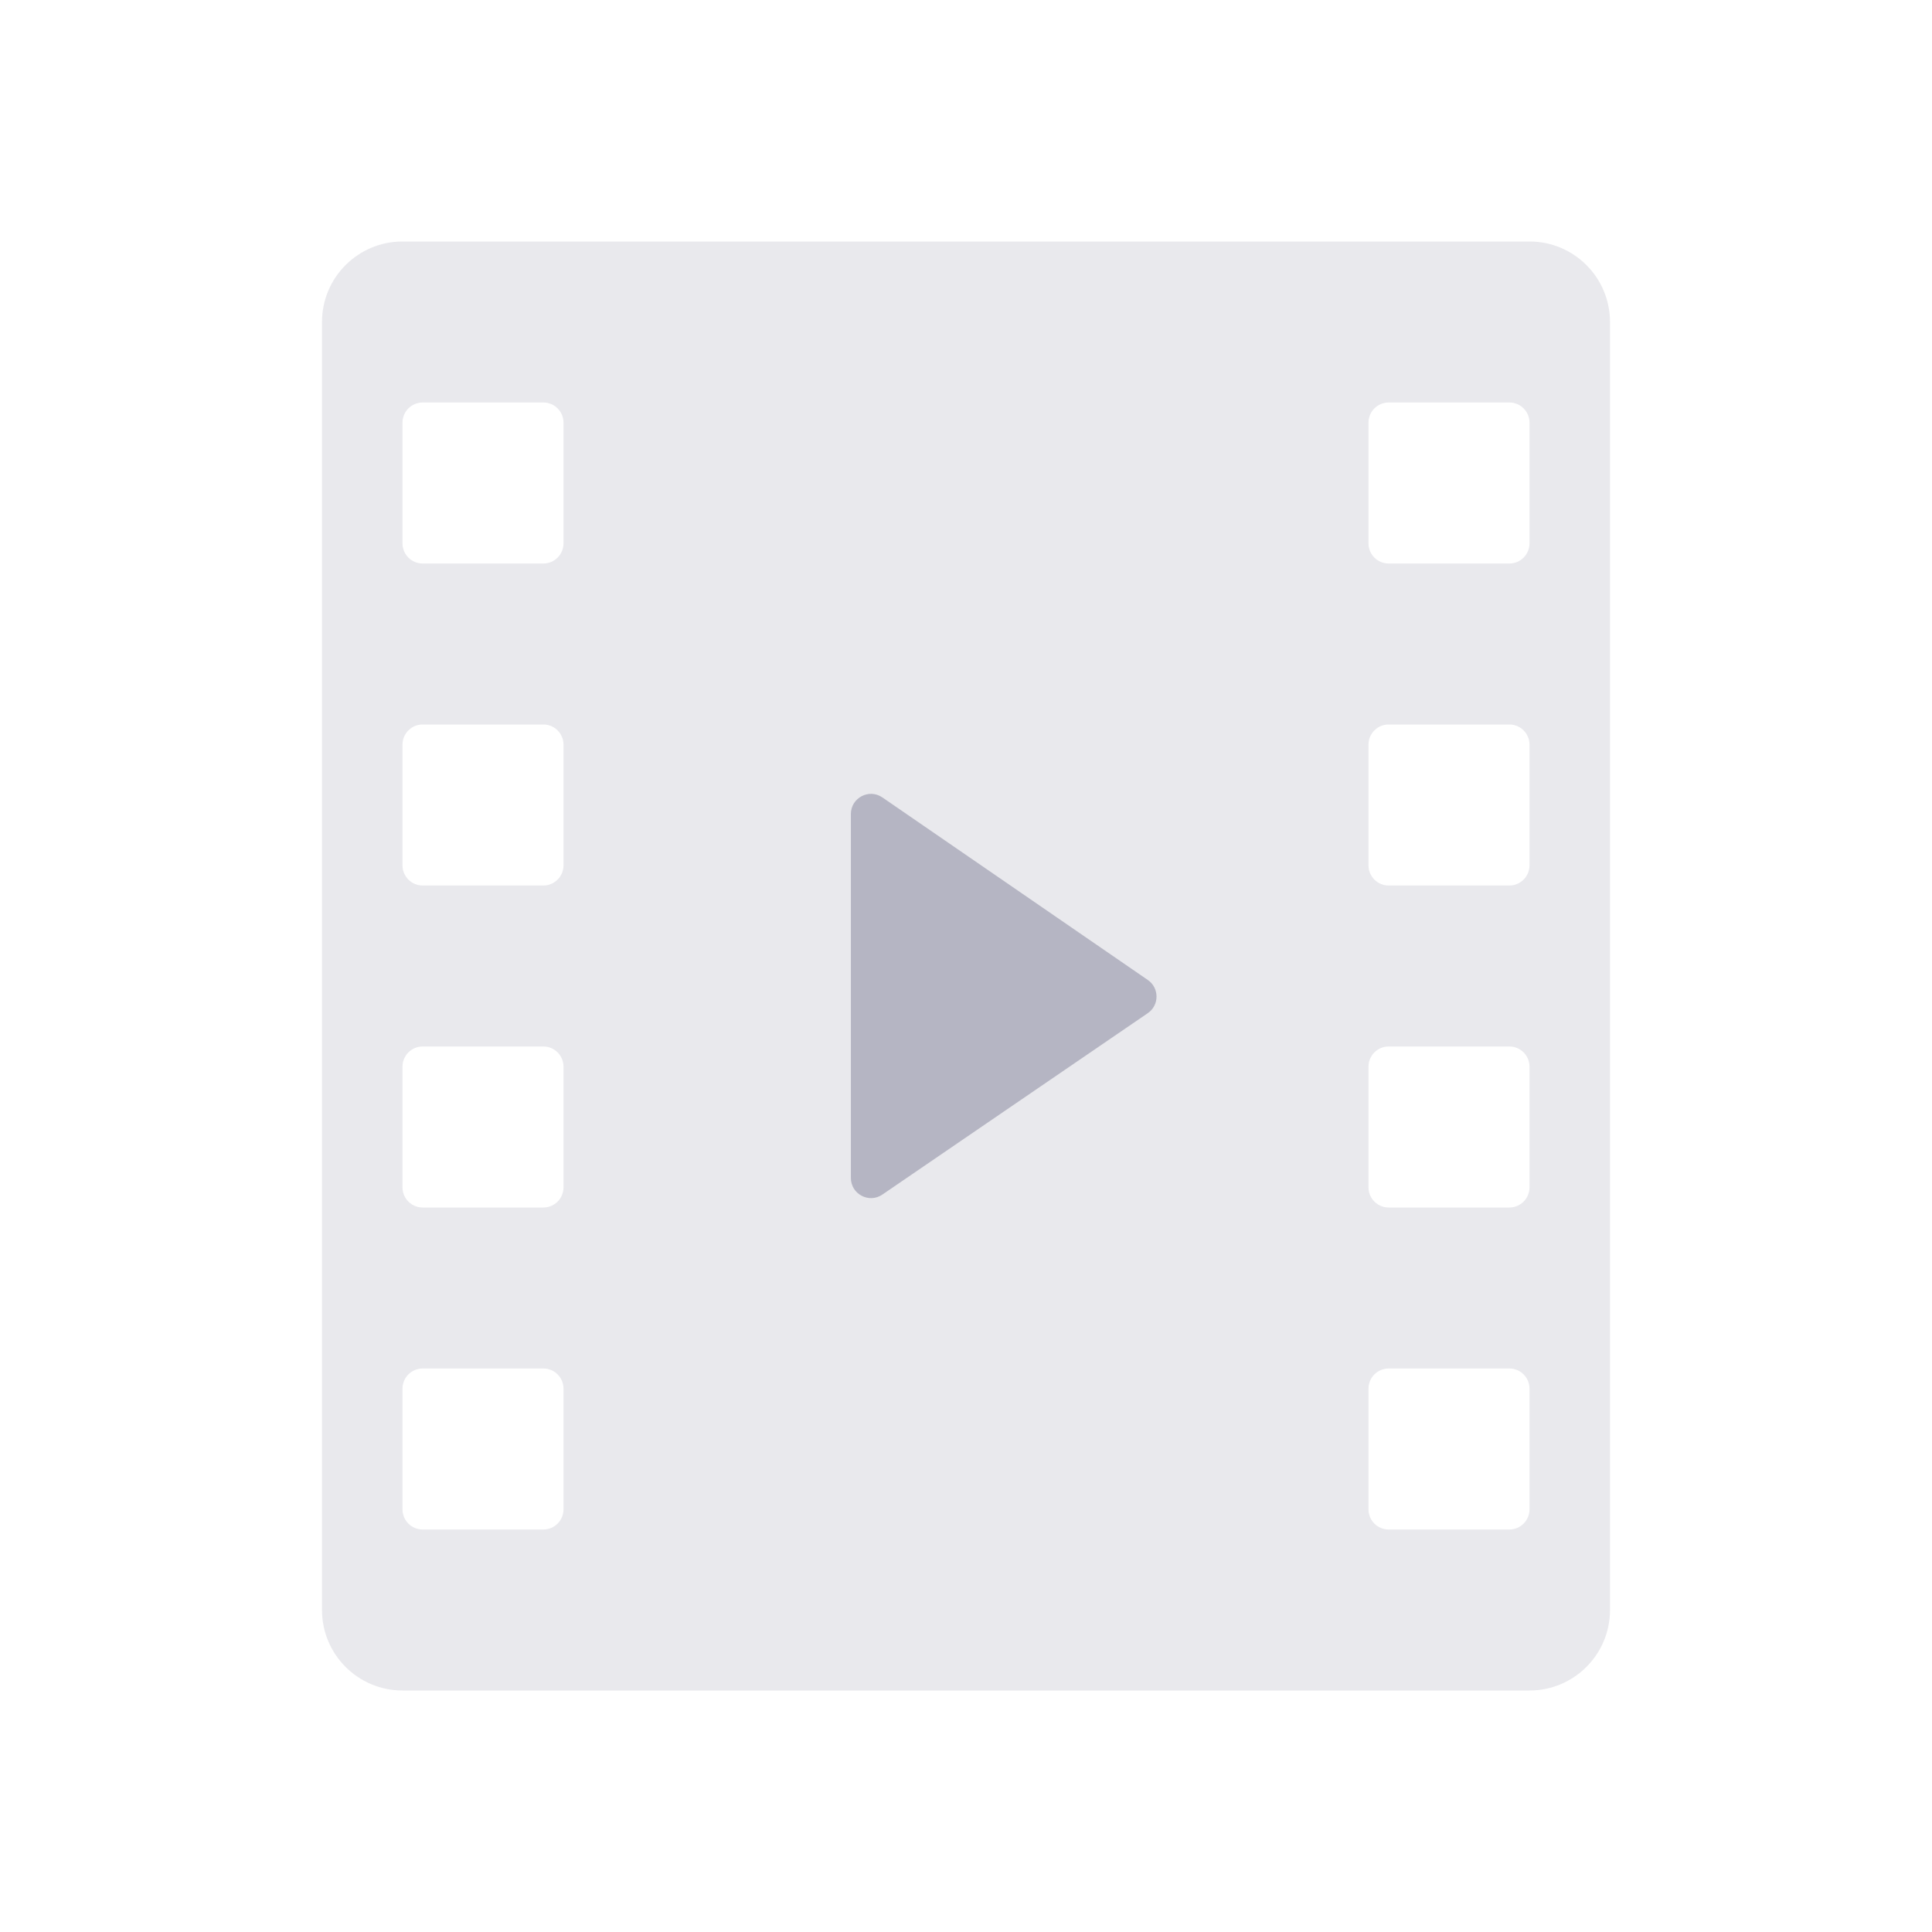 <svg width="48" height="48" viewBox="0 0 48 48" fill="none" xmlns="http://www.w3.org/2000/svg">
<path opacity="0.3" fill-rule="evenodd" clip-rule="evenodd" d="M8 8C8 6.895 8.895 6 10 6H38C39.105 6 40 6.895 40 8V40C40 41.105 39.105 42 38 42H10C8.895 42 8 41.105 8 40V8ZM10 10.5C10 10.224 10.224 10 10.5 10H13.5C13.776 10 14 10.224 14 10.5V13.5C14 13.776 13.776 14 13.5 14H10.5C10.224 14 10 13.776 10 13.5V10.5ZM34.5 10C34.224 10 34 10.224 34 10.5V13.5C34 13.776 34.224 14 34.5 14H37.5C37.776 14 38 13.776 38 13.5V10.5C38 10.224 37.776 10 37.5 10H34.5ZM10 18.5C10 18.224 10.224 18 10.5 18H13.5C13.776 18 14 18.224 14 18.5V21.5C14 21.776 13.776 22 13.5 22H10.5C10.224 22 10 21.776 10 21.5V18.5ZM34.5 18C34.224 18 34 18.224 34 18.5V21.5C34 21.776 34.224 22 34.5 22H37.5C37.776 22 38 21.776 38 21.5V18.5C38 18.224 37.776 18 37.5 18H34.5ZM10 26.5C10 26.224 10.224 26 10.5 26H13.5C13.776 26 14 26.224 14 26.5V29.5C14 29.776 13.776 30 13.5 30H10.5C10.224 30 10 29.776 10 29.5V26.5ZM34.5 26C34.224 26 34 26.224 34 26.5V29.5C34 29.776 34.224 30 34.5 30H37.5C37.776 30 38 29.776 38 29.5V26.5C38 26.224 37.776 26 37.5 26H34.5ZM34 34.5C34 34.224 34.224 34 34.5 34H37.5C37.776 34 38 34.224 38 34.5V37.5C38 37.776 37.776 38 37.5 38H34.5C34.224 38 34 37.776 34 37.5V34.5ZM10.5 34C10.224 34 10 34.224 10 34.5V37.5C10 37.776 10.224 38 10.5 38H13.5C13.776 38 14 37.776 14 37.5V34.5C14 34.224 13.776 34 13.5 34H10.5Z" fill="#B5B5C3"/>
<path fill-rule="evenodd" clip-rule="evenodd" d="M21.14 29.266C21.14 29.668 21.59 29.906 21.922 29.679L28.516 25.172C28.806 24.974 28.806 24.546 28.517 24.347L21.923 19.812C21.592 19.584 21.14 19.821 21.14 20.224V29.266Z" fill="#B5B5C3"/>
</svg>
